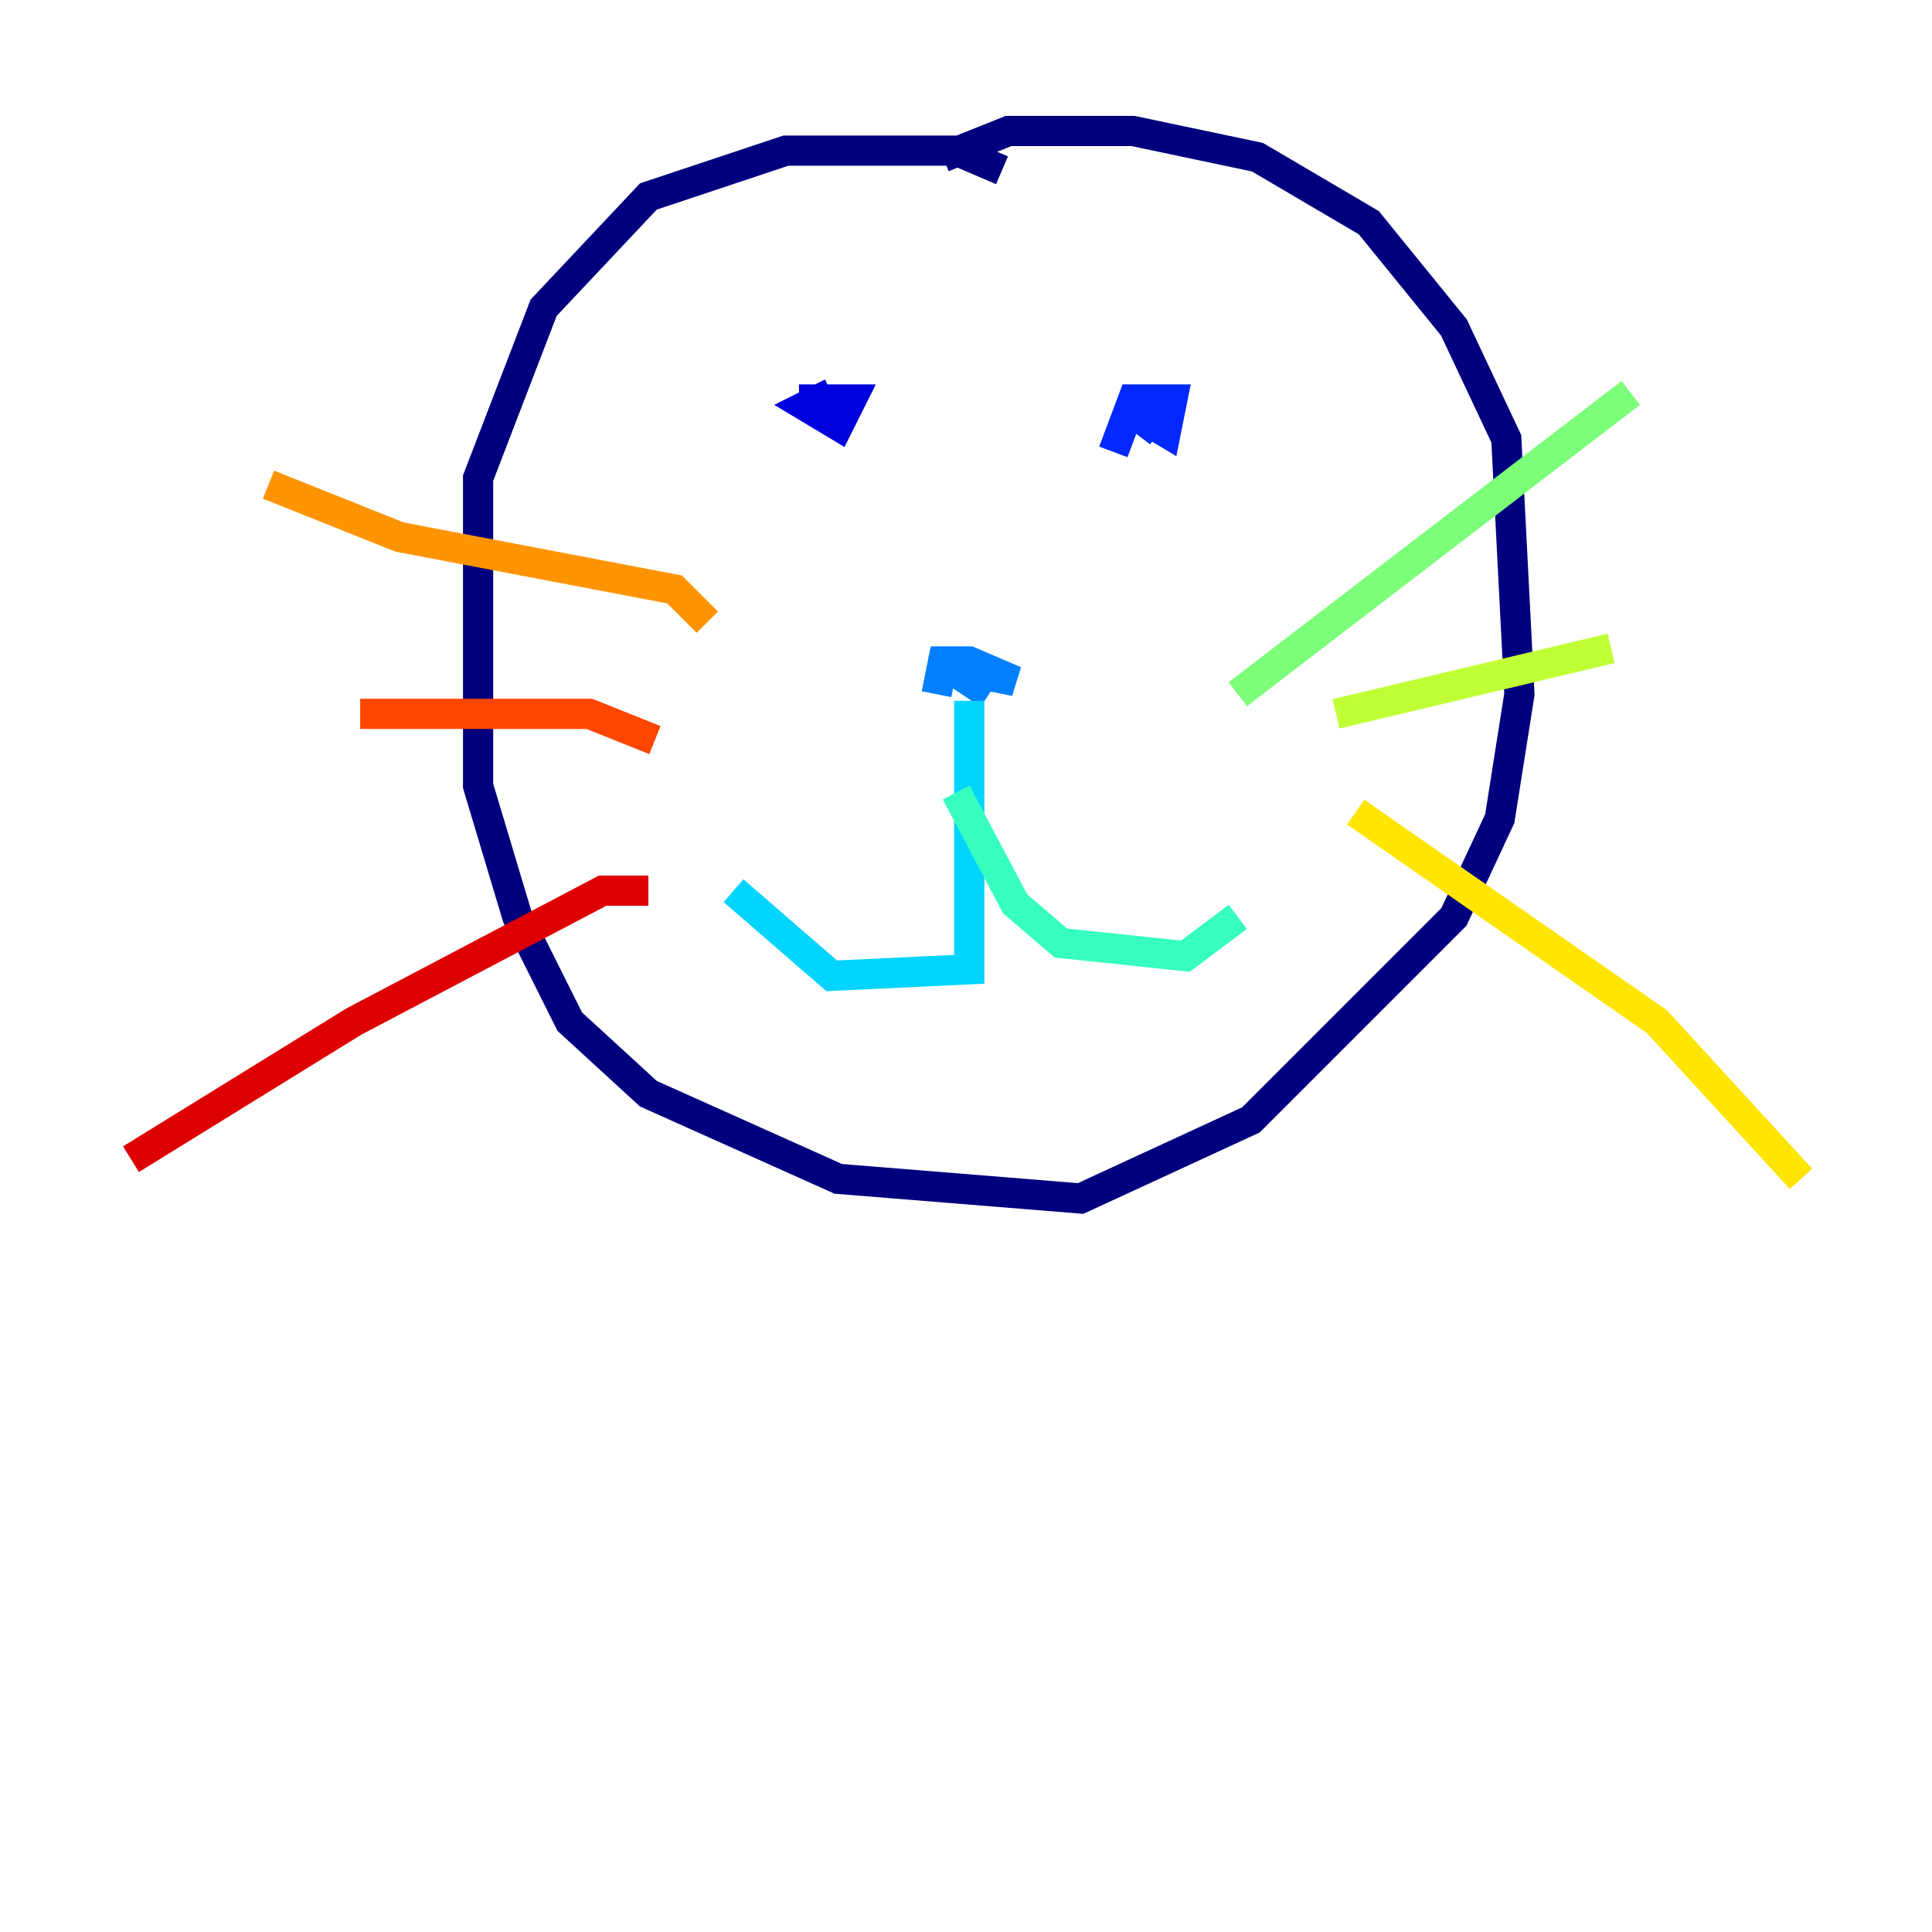 <?xml version="1.0" encoding="utf-8" ?>
<svg baseProfile="tiny" height="128" version="1.2" viewBox="0,0,128,128" width="128" xmlns="http://www.w3.org/2000/svg" xmlns:ev="http://www.w3.org/2001/xml-events" xmlns:xlink="http://www.w3.org/1999/xlink"><defs /><polyline fill="none" points="66.386,11.281 63.349,9.98 52.068,9.98 42.956,13.017 36.014,20.393 31.675,31.675 31.675,52.068 34.278,60.746 37.749,67.688 42.956,72.461 55.539,78.102 71.593,79.403 82.875,74.197 96.325,60.746 99.363,54.237 100.664,45.993 99.797,29.071 96.325,21.695 90.685,14.752 83.308,10.414 75.064,8.678 66.82,8.678 62.481,10.414" stroke="#00007f" stroke-width="2" /><polyline fill="none" points="55.105,26.034 53.37,26.902 55.539,28.203 56.407,26.468 52.936,26.468" stroke="#0000de" stroke-width="2" /><polyline fill="none" points="76.8,28.637 75.064,27.336 77.234,28.637 77.668,26.468 75.064,26.468 73.763,29.939" stroke="#0028ff" stroke-width="2" /><polyline fill="none" points="65.519,45.993 62.915,44.258 67.254,45.125 64.217,43.824 62.481,43.824 62.047,45.993" stroke="#0080ff" stroke-width="2" /><polyline fill="none" points="64.217,46.427 64.217,64.217 55.105,64.651 48.597,59.01" stroke="#00d4ff" stroke-width="2" /><polyline fill="none" points="63.349,52.502 67.254,59.878 70.291,62.481 78.536,63.349 82.007,60.746" stroke="#36ffc0" stroke-width="2" /><polyline fill="none" points="82.007,45.993 108.041,26.034" stroke="#7cff79" stroke-width="2" /><polyline fill="none" points="88.515,47.295 106.739,42.956" stroke="#c0ff36" stroke-width="2" /><polyline fill="none" points="89.817,53.803 109.776,67.688 119.322,78.102" stroke="#ffe500" stroke-width="2" /><polyline fill="none" points="46.861,41.22 44.691,39.051 26.468,35.58 17.79,32.108" stroke="#ff9400" stroke-width="2" /><polyline fill="none" points="43.39,49.031 39.051,47.295 23.864,47.295" stroke="#ff4600" stroke-width="2" /><polyline fill="none" points="42.956,59.01 39.919,59.01 23.43,67.688 8.678,76.8" stroke="#de0000" stroke-width="2" /><polyline fill="none" points="41.22,15.186 41.22,15.186" stroke="#7f0000" stroke-width="2" /></svg>